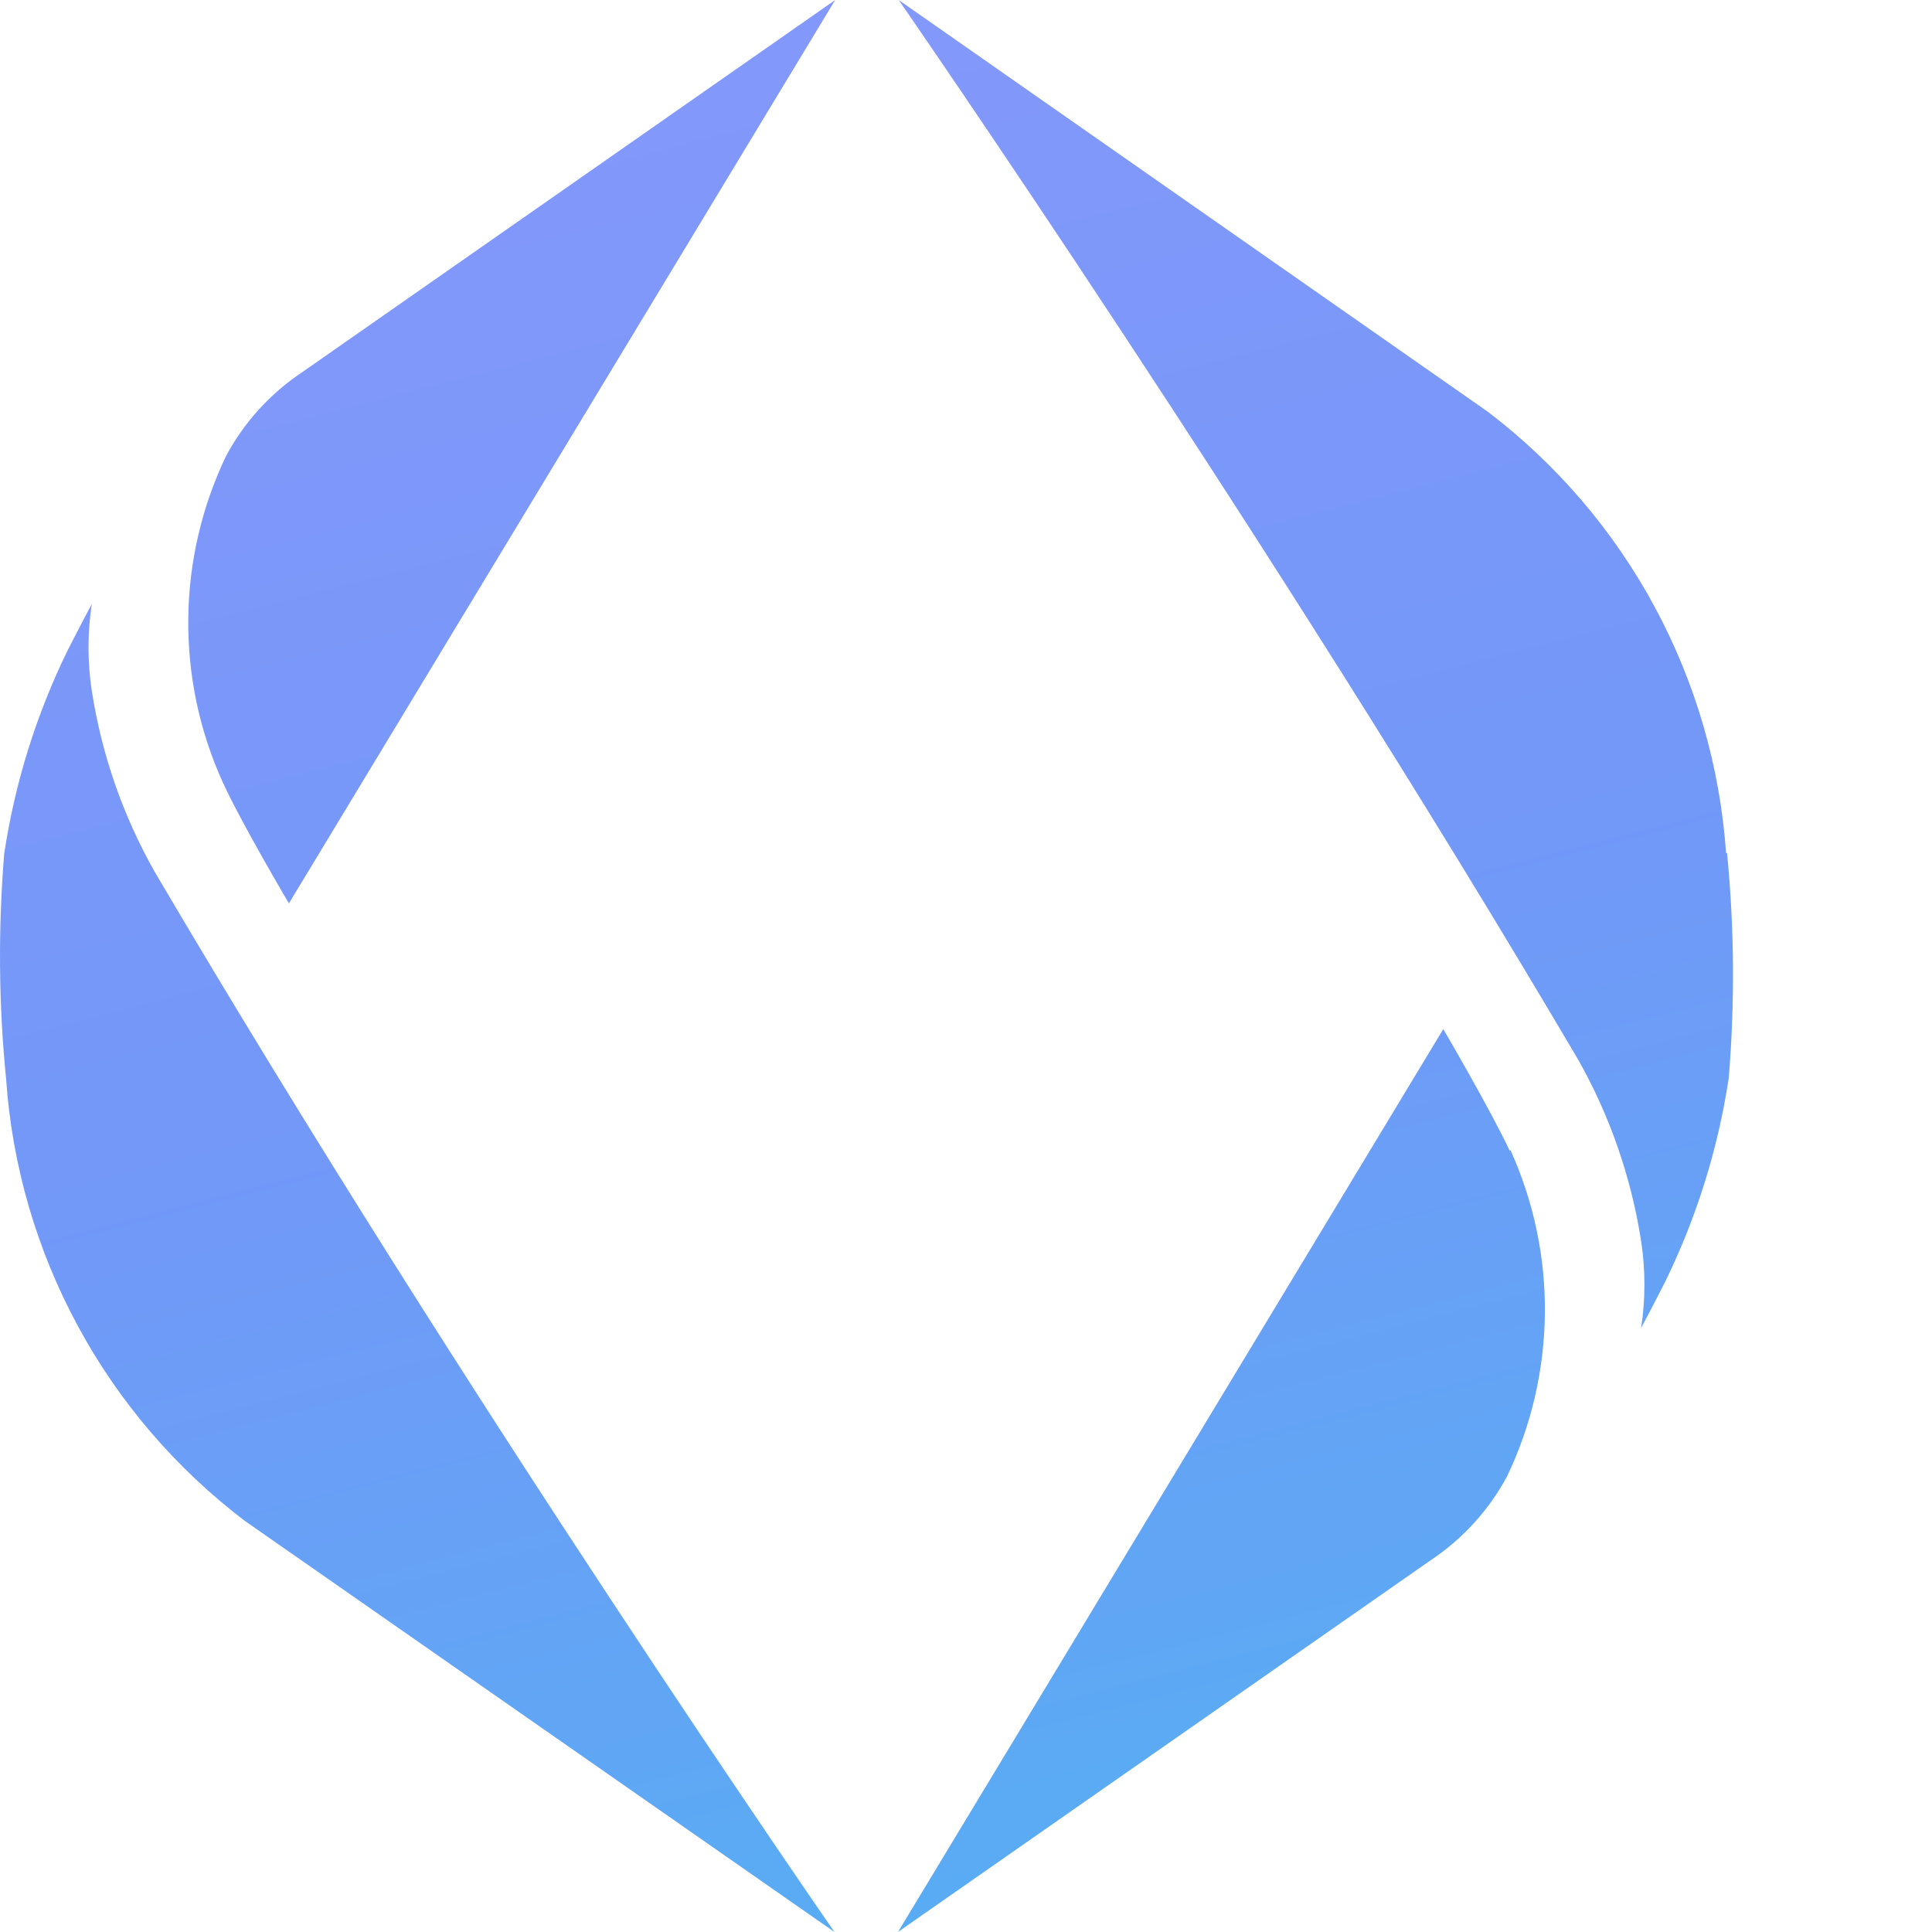 <svg viewBox="0 0 24 24" fill="none" xmlns="http://www.w3.org/2000/svg" role="img" class="sc-f8fa3795-4 ejVNCE">
  <path d="M2.809 5.663C3.033 5.245 3.357 4.888 3.752 4.625L10.375 0L3.589 11.222C3.589 11.222 2.996 10.22 2.765 9.713C2.476 9.075 2.331 8.382 2.339 7.683C2.346 6.983 2.507 6.294 2.809 5.663ZM0.076 13.404C0.15 14.477 0.454 15.522 0.965 16.468C1.476 17.415 2.184 18.241 3.04 18.892L10.366 24C10.366 24 5.783 17.394 1.917 10.822C1.525 10.127 1.262 9.368 1.14 8.58C1.086 8.223 1.086 7.861 1.14 7.504C1.039 7.691 0.843 8.073 0.843 8.073C0.451 8.873 0.184 9.728 0.052 10.608C-0.024 11.539 -0.017 12.475 0.076 13.404ZM18.753 14.293C18.516 13.786 17.929 12.784 17.929 12.784L11.155 24L17.778 19.378C18.172 19.115 18.496 18.758 18.721 18.34C19.023 17.709 19.183 17.02 19.191 16.32C19.199 15.621 19.053 14.928 18.765 14.29L18.753 14.293ZM21.442 10.599C21.367 9.526 21.064 8.481 20.553 7.535C20.042 6.588 19.334 5.762 18.477 5.111L11.164 0C11.164 0 15.744 6.606 19.613 13.178C20.003 13.873 20.265 14.632 20.387 15.42C20.441 15.777 20.441 16.139 20.387 16.496C20.488 16.309 20.683 15.927 20.683 15.927C21.075 15.127 21.342 14.272 21.475 13.392C21.552 12.461 21.545 11.526 21.454 10.596L21.442 10.599Z" fill="url(#paint3_linear_2281_2524)">
  </path>
  <defs>
    <!-- <linearGradient id="paint0_linear_2281_2524" x1="35.3114" y1="26.8444" x2="22.209" y2="-24.0969" gradientUnits="userSpaceOnUse">
      <stop stop-color="#44BCF0">
      </stop>
      <stop offset="0.378795" stop-color="#7298F8">
      </stop>
      <stop offset="1" stop-color="#A099FF">
      </stop>
    </linearGradient>
    <linearGradient id="paint1_linear_2281_2524" x1="35.3114" y1="26.8444" x2="22.209" y2="-24.0969" gradientUnits="userSpaceOnUse">
      <stop stop-color="#44BCF0">
      </stop>
      <stop offset="0.378795" stop-color="#7298F8">
      </stop>
      <stop offset="1" stop-color="#A099FF">
      </stop>
    </linearGradient>
    <linearGradient id="paint2_linear_2281_2524" x1="35.3114" y1="26.8444" x2="22.209" y2="-24.0969" gradientUnits="userSpaceOnUse">
      <stop stop-color="#44BCF0">
      </stop>
      <stop offset="0.378795" stop-color="#7298F8">
      </stop>
      <stop offset="1" stop-color="#A099FF">
      </stop>
    </linearGradient> -->
    <linearGradient id="paint3_linear_2281_2524" x1="35.311" y1="26.844" x2="22.209" y2="-24.097" gradientUnits="userSpaceOnUse">
      <stop stop-color="#44BCF0">
      </stop>
      <stop offset="0.379" stop-color="#7298F8">
      </stop>
      <stop offset="1" stop-color="#A099FF">
      </stop>
    </linearGradient>
  </defs>
</svg>